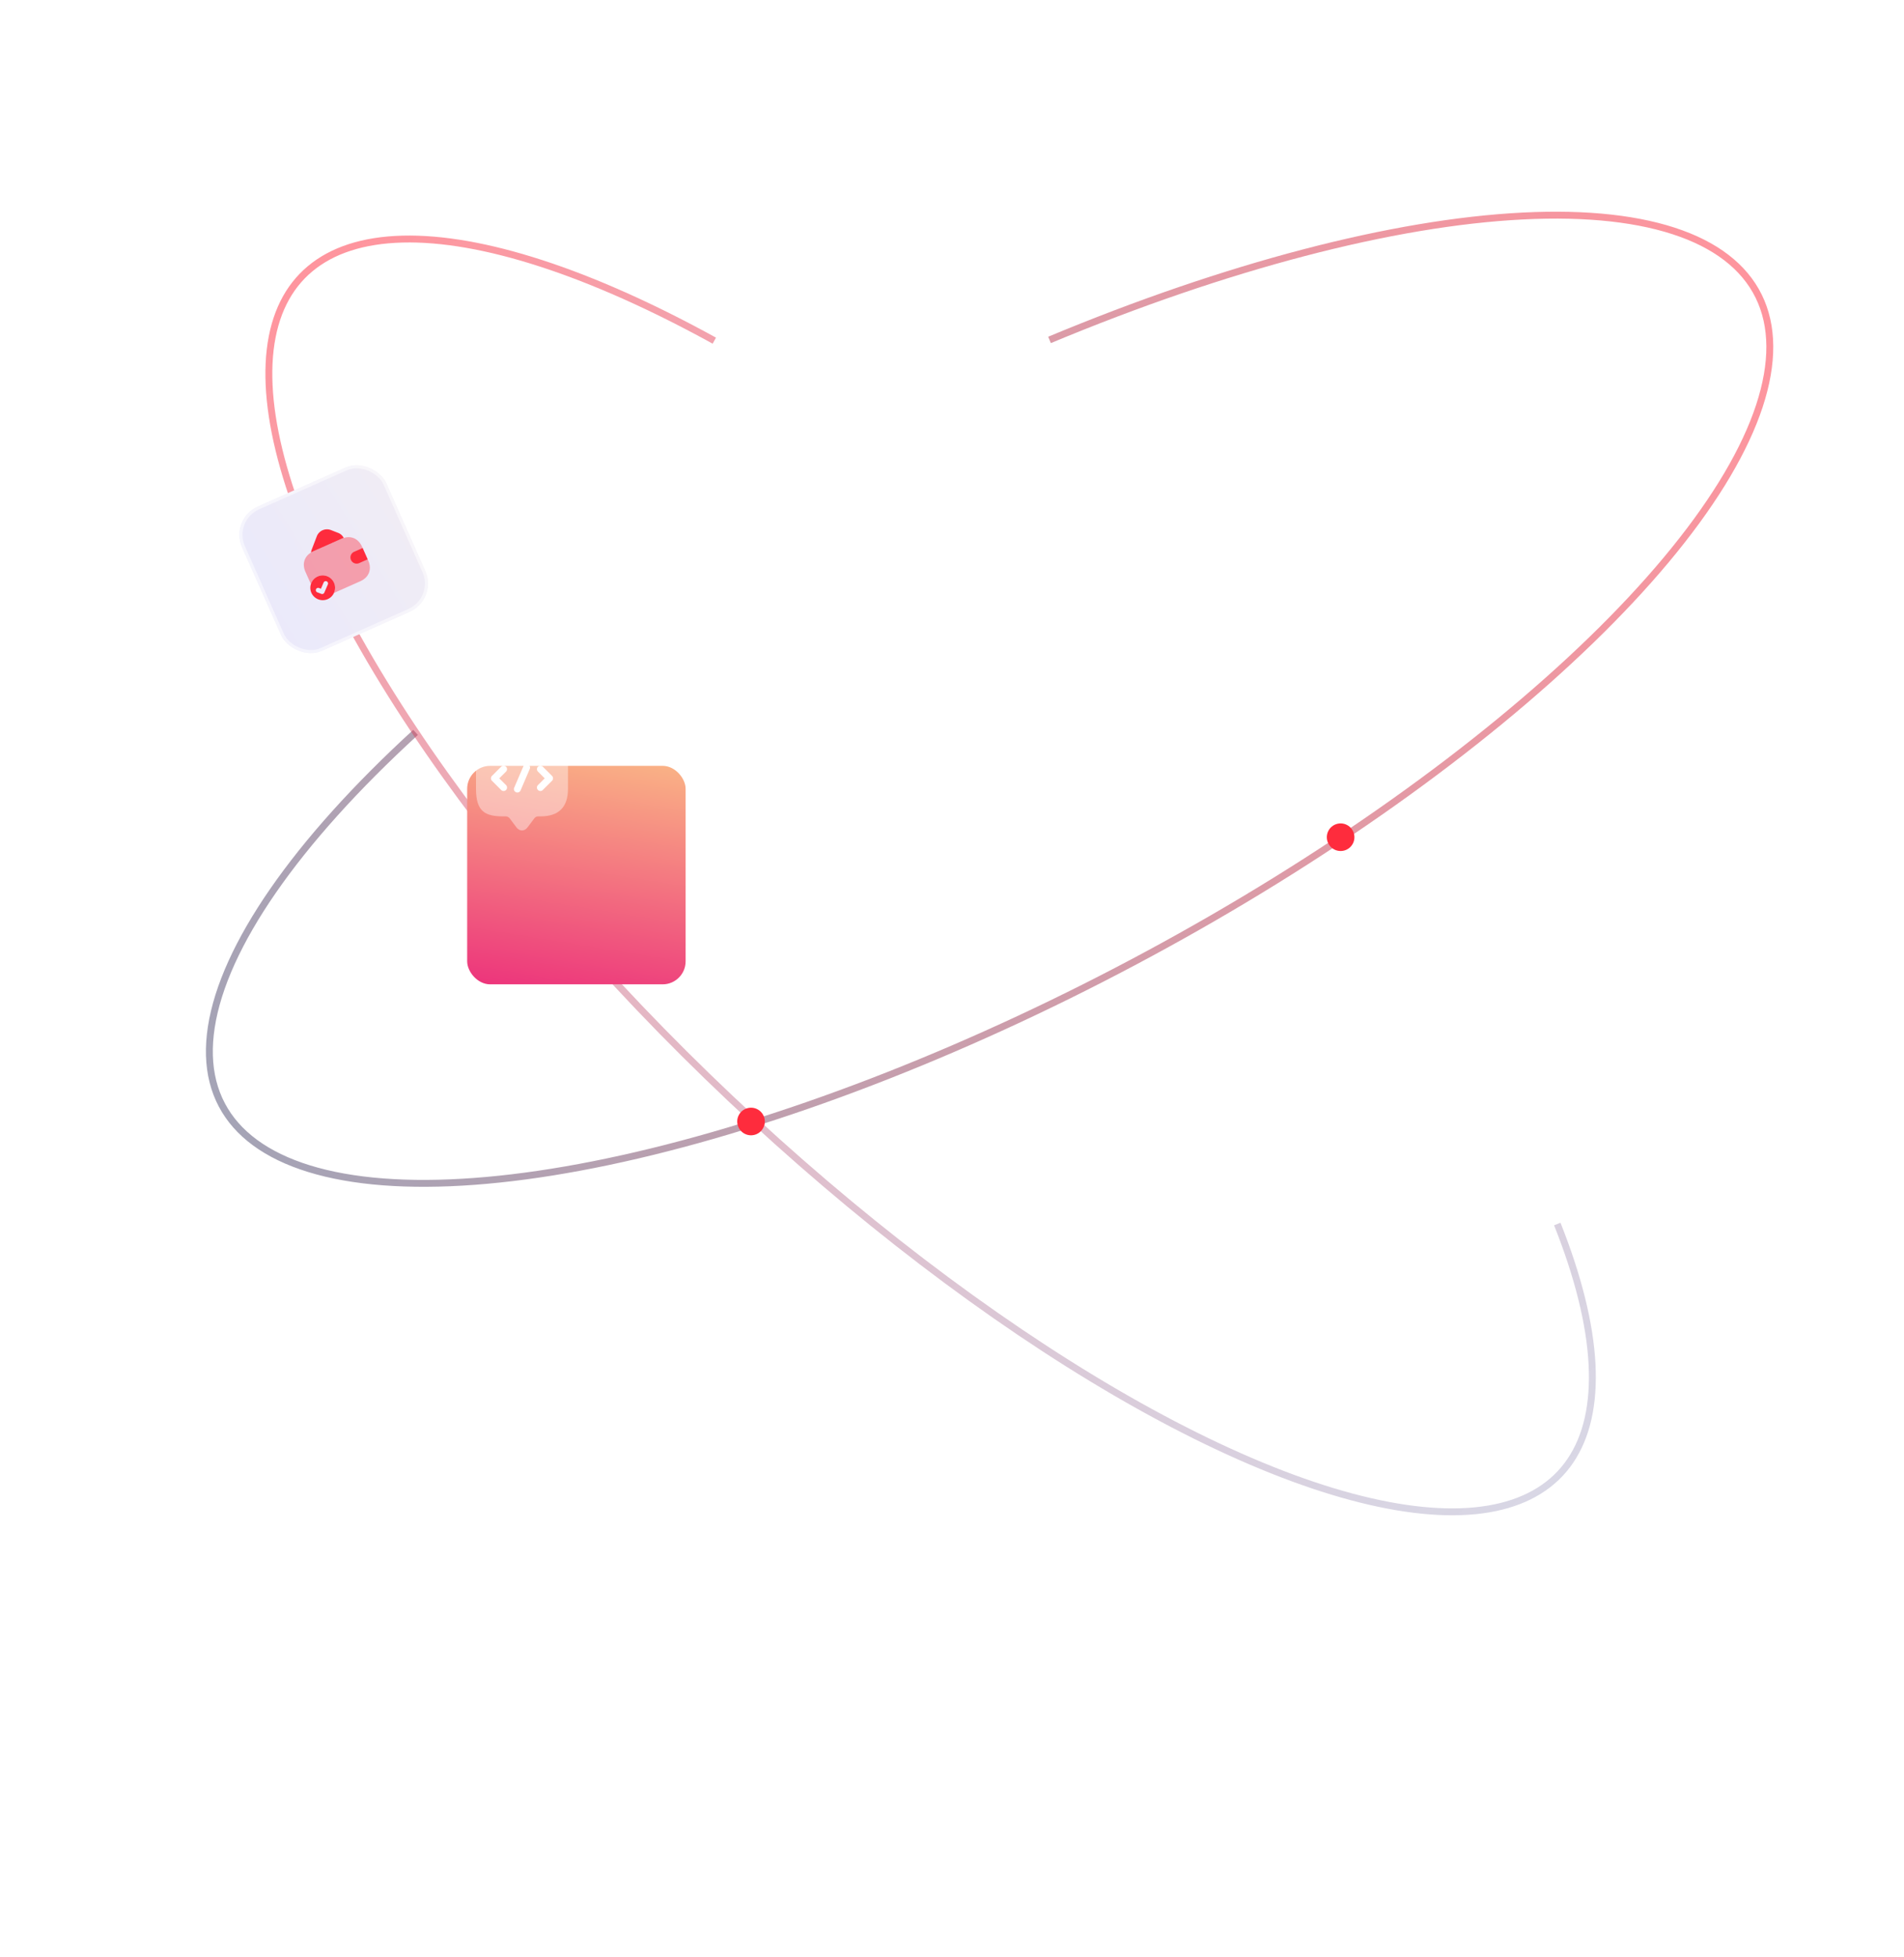 <svg width="828" height="851" viewBox="0 0 828 851" fill="none" xmlns="http://www.w3.org/2000/svg"><path d="M456.411 147.788c76.845-32.051 149.37-51.019 205.714-53.869 28.174-1.425 51.376 1.227 68.915 7.598 17.522 6.364 29.295 16.397 34.871 29.711 5.586 13.34 4.904 29.857-2.05 48.88-6.952 19.019-20.128 40.411-39.306 63.358-38.355 45.891-98.254 95.061-169.939 139.434-71.674 44.366-150.815 81.266-224.462 104.664-73.692 23.412-137.344 31.863-180.618 24.164-21.623-3.848-37.35-11.583-46.995-22.555-9.605-10.926-13.343-25.25-10.635-42.685 2.716-17.482 11.835-37.526 26.86-59.224 15.015-21.683 35.872-44.937 61.951-68.83" stroke="url(#paint0_linear)" stroke-opacity=".5" stroke-width="3"/><circle cx="583" cy="364" r="6" fill="#FE2C3D"/><path d="M677.222 532.168c9.159 23.003 14.185 43.465 15.106 60.834.921 17.371-2.267 31.55-9.422 42.114-14.239 21.021-44.2 27.552-87.038 17.696-42.738-9.832-95.775-35.434-152.404-73.663-56.611-38.215-114.187-87.277-165.439-140.981-51.255-53.707-93.85-109.609-122.418-160.626-28.603-51.081-41.725-94.735-38.098-125.543 1.807-15.347 7.717-27.085 17.305-35.111 9.606-8.041 23.067-12.495 40.223-12.936 34.369-.885 81.54 14.392 135.604 44.156" stroke="url(#paint1_linear)" stroke-opacity=".5" stroke-width="3"/><circle cx="326.599" cy="487.599" r="6" transform="rotate(71.421 326.599 487.599)" fill="#FE2C3D"/><rect x="99.806" y="225.7" width="68.653" height="68.653" rx="13.461" transform="rotate(-23.973 99.806 225.7)" fill="url(#paint2_linear)"/><rect x="100.695" y="226.042" width="67.307" height="67.307" rx="12.788" transform="rotate(-23.973 100.695 226.042)" stroke="#fff" stroke-opacity=".5" stroke-width="1.346"/><g clip-path="url(#clip0)" fill="#FE2C3D"><path d="M138.149 250.638a5.382 5.382 0 00-2.732 7.107 5.279 5.279 0 001.84 2.217 5.352 5.352 0 005.268.516 5.347 5.347 0 003.146-4.257 5.27 5.27 0 00-.414-2.851 5.383 5.383 0 00-7.108-2.732zm4.431 3.436l-1.543 3.588a1.021 1.021 0 01-.518.525 1 1 0 01-.772.02l-1.759-.677a1.014 1.014 0 01-.58-1.303 1.016 1.016 0 011.304-.58l.853.328 1.159-2.696a1.016 1.016 0 011.325-.53c.509.215.747.817.531 1.325zM149.484 233.885c-.317.082-.63.207-.95.349l-12.3 5.47a7.227 7.227 0 00-.964.516c.02-.421.123-.85.287-1.276l2.215-5.788a4.746 4.746 0 016.101-2.713l3.12 1.22a4.542 4.542 0 012.491 2.222z"/><path opacity=".4" d="M157.419 237.65l2.735 6.15c1.641 3.69.274 7.244-3.416 8.884l-11.525 5.125c.239-.489.396-1.03.458-1.588a5.28 5.28 0 00-.414-2.851 5.383 5.383 0 00-7.108-2.732 5.361 5.361 0 00-2.946 3.313l-2.384-5.363c-1.488-3.345-.51-6.579 2.451-8.368.298-.191.62-.363.964-.516l12.3-5.47c.32-.142.633-.267.95-.349 3.338-1.042 6.436.394 7.935 3.765z"/><path d="M157.692 238.265l-3.69 1.64a2.7 2.7 0 00-1.366 3.554 2.7 2.7 0 003.554 1.366l3.69-1.64"/></g><g filter="url(#filter0_d)"><rect x="179" y="295" width="95" height="95" rx="10" fill="url(#paint3_linear)"/></g><path opacity=".4" d="M220 354.94h-1c-8 0-12-2-12-12v-10c0-8 4-12 12-12h16c8 0 12 4 12 12v10c0 8-4 12-12 12h-1c-.62 0-1.22.3-1.6.8l-3 4c-1.32 1.76-3.48 1.76-4.8 0l-3-4c-.32-.44-1.04-.8-1.6-.8z" fill="#fff"/><path d="M219 343.9c-.38 0-.76-.14-1.06-.44l-4-4a1.507 1.507 0 010-2.12l4-4c.58-.58 1.54-.58 2.12 0 .58.58.58 1.54 0 2.12l-2.94 2.94 2.94 2.94c.58.58.58 1.54 0 2.12-.3.3-.68.44-1.06.44zM235 343.9c-.38 0-.76-.14-1.06-.44a1.507 1.507 0 010-2.12l2.94-2.94-2.94-2.94a1.507 1.507 0 010-2.12c.58-.58 1.54-.58 2.12 0l4 4c.58.58.58 1.54 0 2.12l-4 4c-.3.3-.68.44-1.06.44zM225 344.56a1.49 1.49 0 01-1.38-2.1l4-9.34a1.49 1.49 0 011.98-.78c.76.32 1.12 1.2.78 1.98l-4 9.34c-.24.56-.8.9-1.38.9z" fill="#fff"/><defs><linearGradient id="paint0_linear" x1="67.535" y1="386.121" x2="780.477" y2="119.017" gradientUnits="userSpaceOnUse"><stop stop-color="#4C496D"/><stop offset=".974" stop-color="#FE2C3D"/></linearGradient><linearGradient id="paint1_linear" x1="211.284" y1="62.866" x2="691.617" y2="653.552" gradientUnits="userSpaceOnUse"><stop stop-color="#FE2C3D"/><stop offset="1" stop-color="#64649B" stop-opacity=".5"/></linearGradient><linearGradient id="paint2_linear" x1="85.732" y1="231.879" x2="178.456" y2="218.861" gradientUnits="userSpaceOnUse"><stop stop-color="#EAE9FB"/><stop offset="1" stop-color="#F1EDF4"/></linearGradient><linearGradient id="paint3_linear" x1="210.5" y1="440" x2="238.5" y2="267" gradientUnits="userSpaceOnUse"><stop stop-color="#E70077"/><stop offset=".974" stop-color="#FCC787"/></linearGradient><clipPath id="clip0"><path fill="#fff" transform="rotate(-23.973 615.154 -174.084)" d="M0 0h32.307v32.307H0z"/></clipPath><filter id="filter0_d" x="152.159" y="281.965" width="197" height="197" filterUnits="userSpaceOnUse" color-interpolation-filters="sRGB"><feFlood flood-opacity="0" result="BackgroundImageFix"/><feColorMatrix in="SourceAlpha" values="0 0 0 0 0 0 0 0 0 0 0 0 0 0 0 0 0 0 127 0" result="hardAlpha"/><feOffset dx="24.159" dy="37.965"/><feGaussianBlur stdDeviation="25.5"/><feColorMatrix values="0 0 0 0 0.816 0 0 0 0 0.337 0 0 0 0 0.337 0 0 0 0.26 0"/><feBlend in2="BackgroundImageFix" result="effect1_dropShadow"/><feBlend in="SourceGraphic" in2="effect1_dropShadow" result="shape"/></filter></defs></svg>

